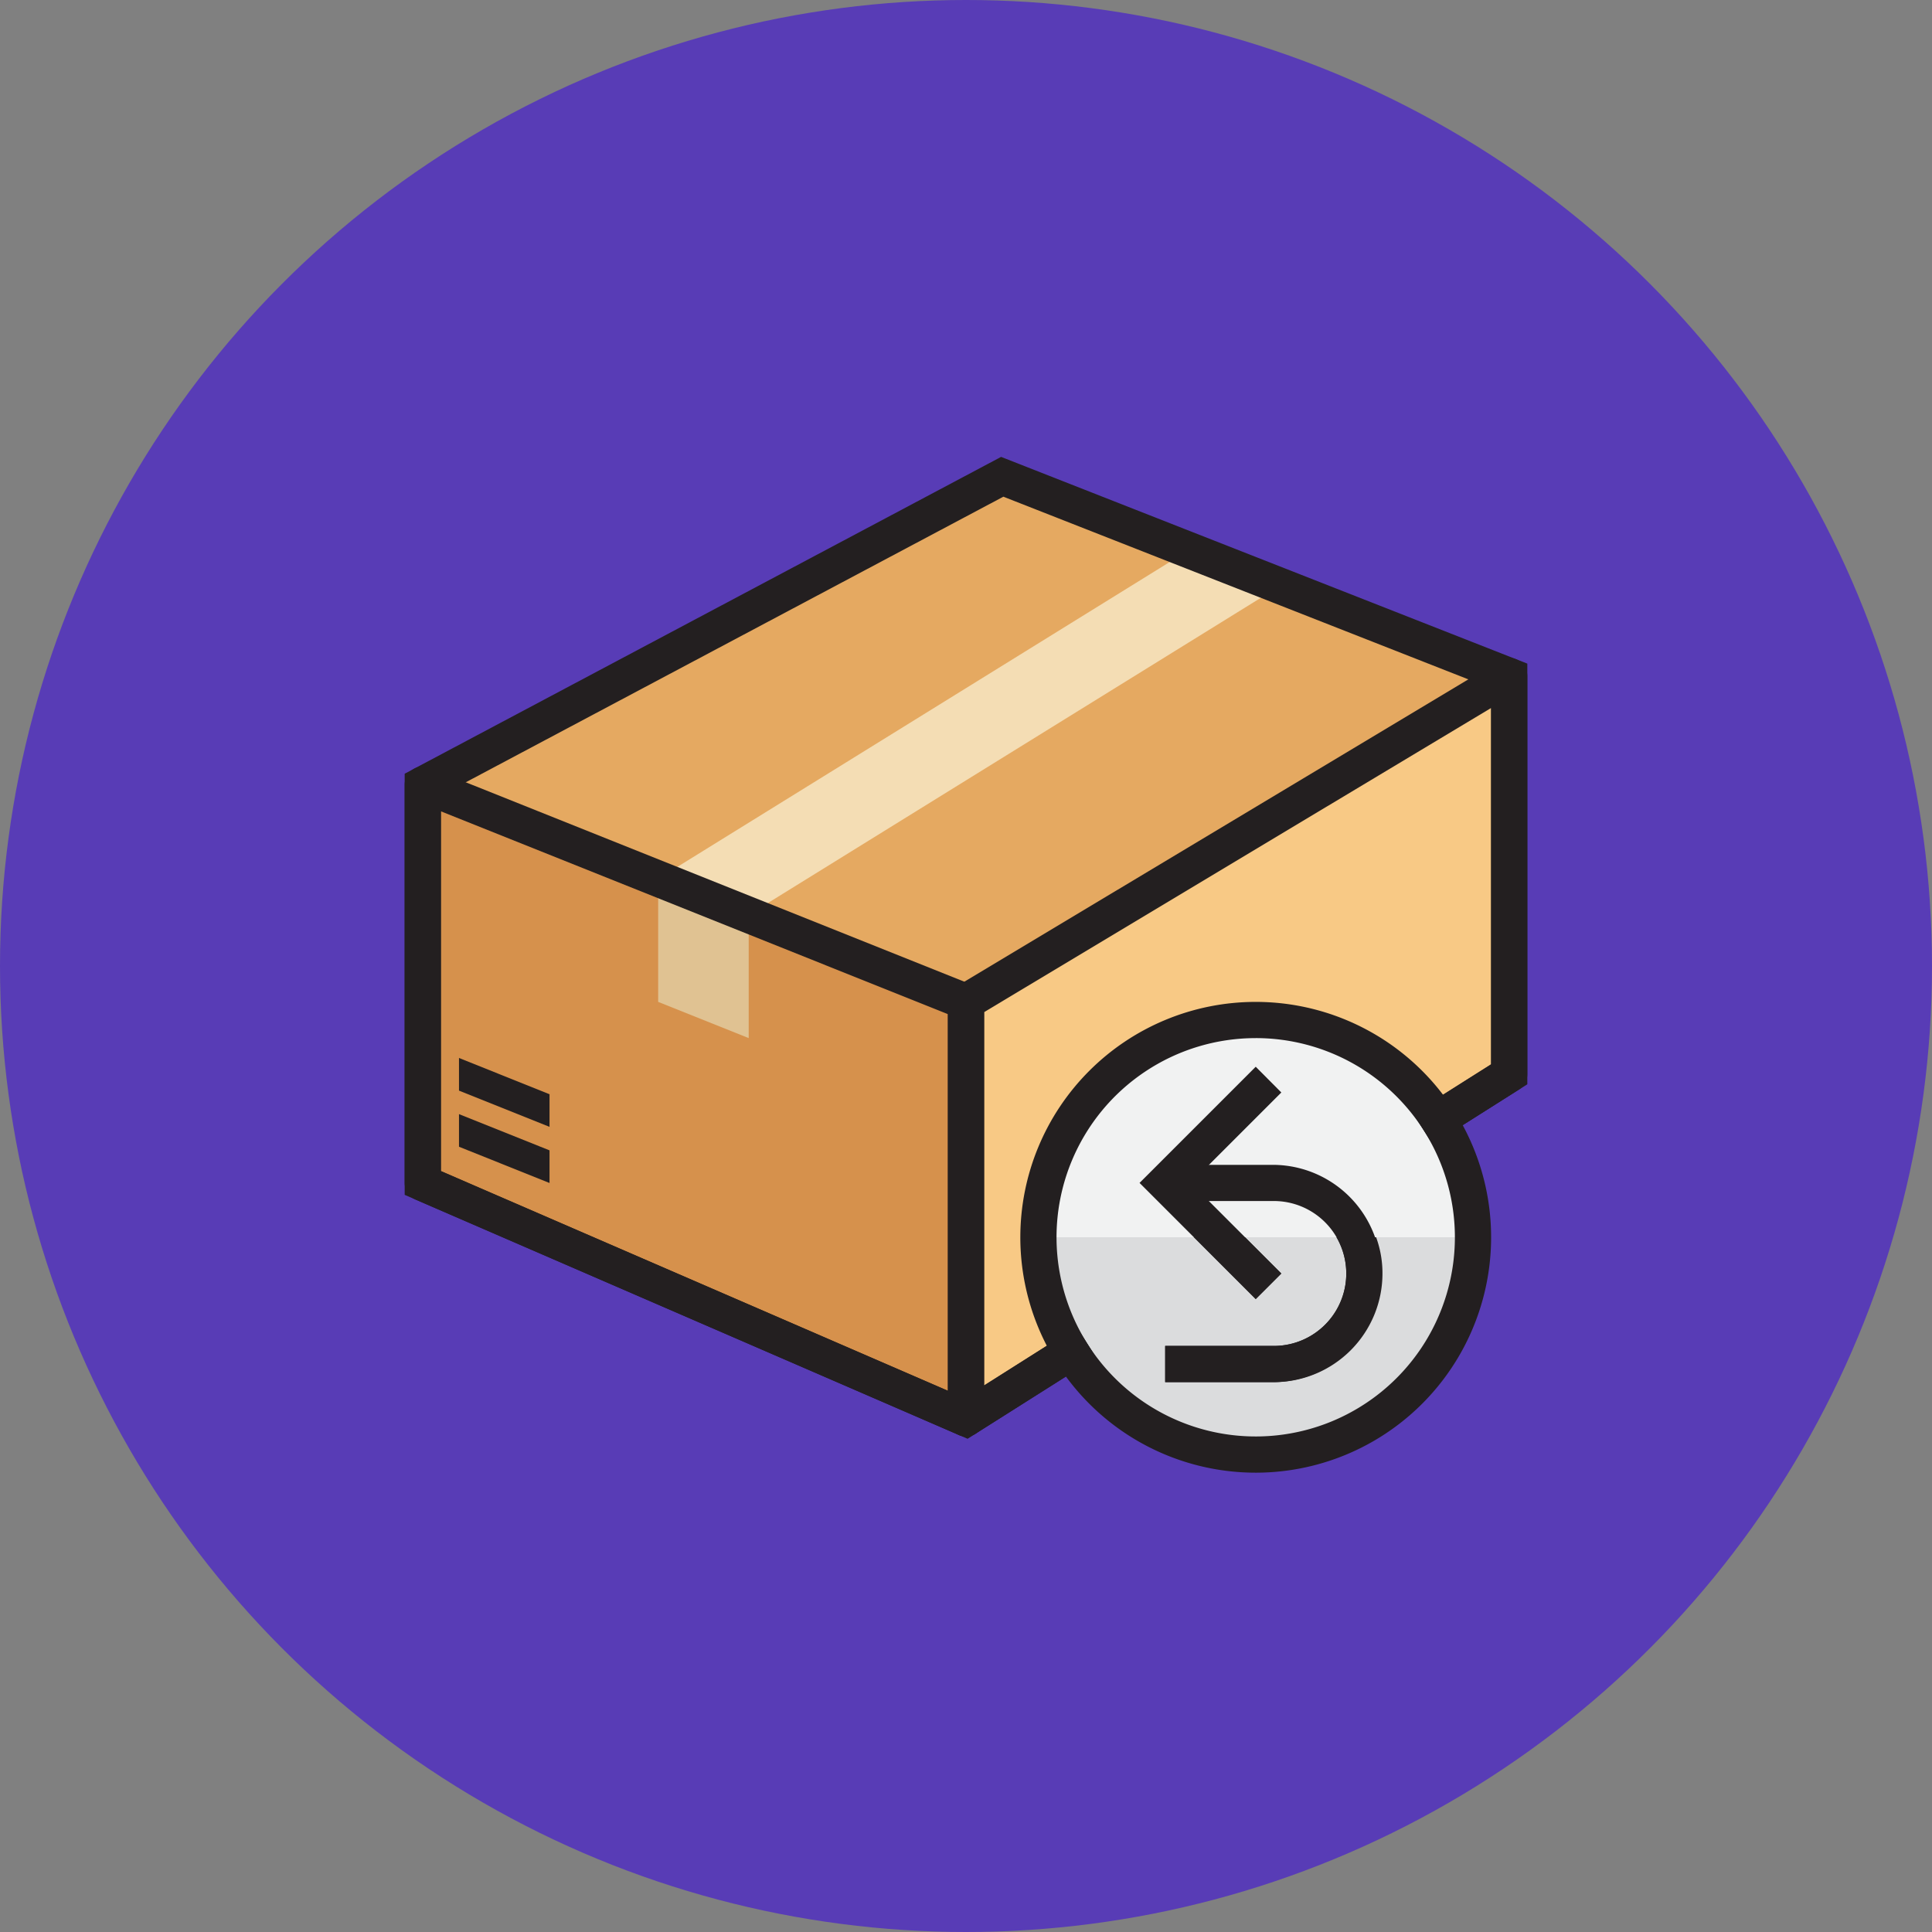 <svg xmlns="http://www.w3.org/2000/svg" width="148" height="148" viewBox="0 0 148 148">
  <rect x="0" y="0" width="148" height="148" fill="#808080" stroke="none"/>
  <g id="Grupo_969351" data-name="Grupo 969351" transform="translate(-1081 -9221)">
    <circle id="Elipse_7767" data-name="Elipse 7767" cx="74" cy="74" r="74" transform="translate(1081 9221)" fill="#583cb6"/>
    <g id="Layer_14" data-name="Layer 14" transform="translate(1111 9252.049)">
      <path id="Trazado_641890" data-name="Trazado 641890" d="M85.226,20.307,43.613,45.275,2,28.63,46.387,5.049Z" transform="translate(0.387 0.425)" fill="#e5a961"/>
      <path id="Trazado_641891" data-name="Trazado 641891" d="M43.613,38.694V70.6L2,52.565V22.049l18.032,7.213,6.935,2.774Z" transform="translate(0.387 7.006)" fill="#d6914c"/>
      <path id="Trazado_641892" data-name="Trazado 641892" d="M73.613,16.049V46.565L32,72.92v-31.9Z" transform="translate(12 4.683)" fill="#f8c985"/>
      <path id="Trazado_641893" data-name="Trazado 641893" d="M62.633,11.845l-40.7,25.2h-.014L15,34.275,55.656,9.1l3.579,1.4,2.927,1.151Z" transform="translate(5.419 1.993)" fill="#f4ddb4"/>
      <path id="Trazado_641894" data-name="Trazado 641894" d="M21.935,30.023v9.432L15,36.681V27.249Z" transform="translate(5.419 9.019)" fill="#e0c292"/>
      <circle id="Elipse_8742" data-name="Elipse 8742" cx="16.645" cy="16.645" r="16.645" transform="translate(49.548 47.087)" fill="#f1f2f2"/>
      <path id="Trazado_641895" data-name="Trazado 641895" d="M69.29,47.049a16.645,16.645,0,1,1-33.29,0Z" transform="translate(13.548 16.683)" fill="#dbdcdd"/>
      <g id="Grupo_968185" data-name="Grupo 968185" transform="translate(1 3.951)">
        <path id="Trazado_641896" data-name="Trazado 641896" d="M51.276,49.823,49.32,51.779l-4.73-4.73H48.5Z" transform="translate(15.874 12.732)" fill="#231f20"/>
        <path id="Trazado_641897" data-name="Trazado 641897" d="M59.645,49.823a8.323,8.323,0,0,1-8.323,8.323H43V55.372h8.323a5.54,5.54,0,0,0,4.8-8.323H59.16a8.045,8.045,0,0,1,.485,2.774Z" transform="translate(15.258 12.732)" fill="#231f20"/>
        <path id="Trazado_641898" data-name="Trazado 641898" d="M50.483,55.429l-8.9-8.9,8.9-8.9L52.444,39.6l-6.935,6.935,6.935,6.935Z" transform="translate(14.711 9.088)" fill="#231f20"/>
        <path id="Trazado_641899" data-name="Trazado 641899" d="M10.935,43.023v2.5L4,42.746v-2.5Z" transform="translate(0.161 10.1)" fill="#231f20"/>
        <path id="Trazado_641900" data-name="Trazado 641900" d="M10.935,39.923v2.5L4,39.646v-2.5Z" transform="translate(0.161 8.9)" fill="#231f20"/>
        <path id="Trazado_641901" data-name="Trazado 641901" d="M44.122,79.168,1,60.482V28.221L46.688,3.951,87,19.787V52.013L79.745,56.6l-1.484-2.346,5.965-3.773V21.678L46.862,7,3.774,29.89V58.661l40.1,17.378,8.6-5.439,1.484,2.344Z" transform="translate(-1 -3.951)" fill="#231f20"/>
        <path id="Trazado_641902" data-name="Trazado 641902" d="M44,72.372a1.4,1.4,0,0,1-.555-.114L1.832,54.226A1.387,1.387,0,0,1,1,52.953V22.436a1.387,1.387,0,0,1,1.9-1.289L44.516,37.793a1.387,1.387,0,0,1,.871,1.289v31.9A1.387,1.387,0,0,1,44,72.372ZM3.774,52.043l38.839,16.83V40.021L3.774,24.485Z" transform="translate(-1 2.667)" fill="#231f20"/>
        <path id="Trazado_641903" data-name="Trazado 641903" d="M32.387,74.694A1.387,1.387,0,0,1,31,73.307V41.4a1.387,1.387,0,0,1,.673-1.189L73.286,15.247a1.387,1.387,0,0,1,2.1,1.189V46.952a1.387,1.387,0,0,1-.645,1.172l-6.609,4.183-1.484-2.346,5.965-3.772v-27.3L33.774,42.19v28.6L40.862,66.3l1.483,2.344-9.217,5.826A1.387,1.387,0,0,1,32.387,74.694Z" transform="translate(10.613 0.345)" fill="#231f20"/>
        <path id="Trazado_641904" data-name="Trazado 641904" d="M53.032,70.114A18.032,18.032,0,1,1,71.065,52.081,18.032,18.032,0,0,1,53.032,70.114Zm0-33.29A15.258,15.258,0,1,0,68.29,52.081,15.258,15.258,0,0,0,53.032,36.823Z" transform="translate(12.161 7.7)" fill="#231f20"/>
        <path id="Trazado_641905" data-name="Trazado 641905" d="M51.323,59.694H43V56.92h8.323a5.548,5.548,0,0,0,0-11.1H43V43.049h8.323a8.323,8.323,0,0,1,0,16.645Z" transform="translate(15.258 11.184)" fill="#231f20"/>
      </g>
    </g>
  </g>
</svg>
